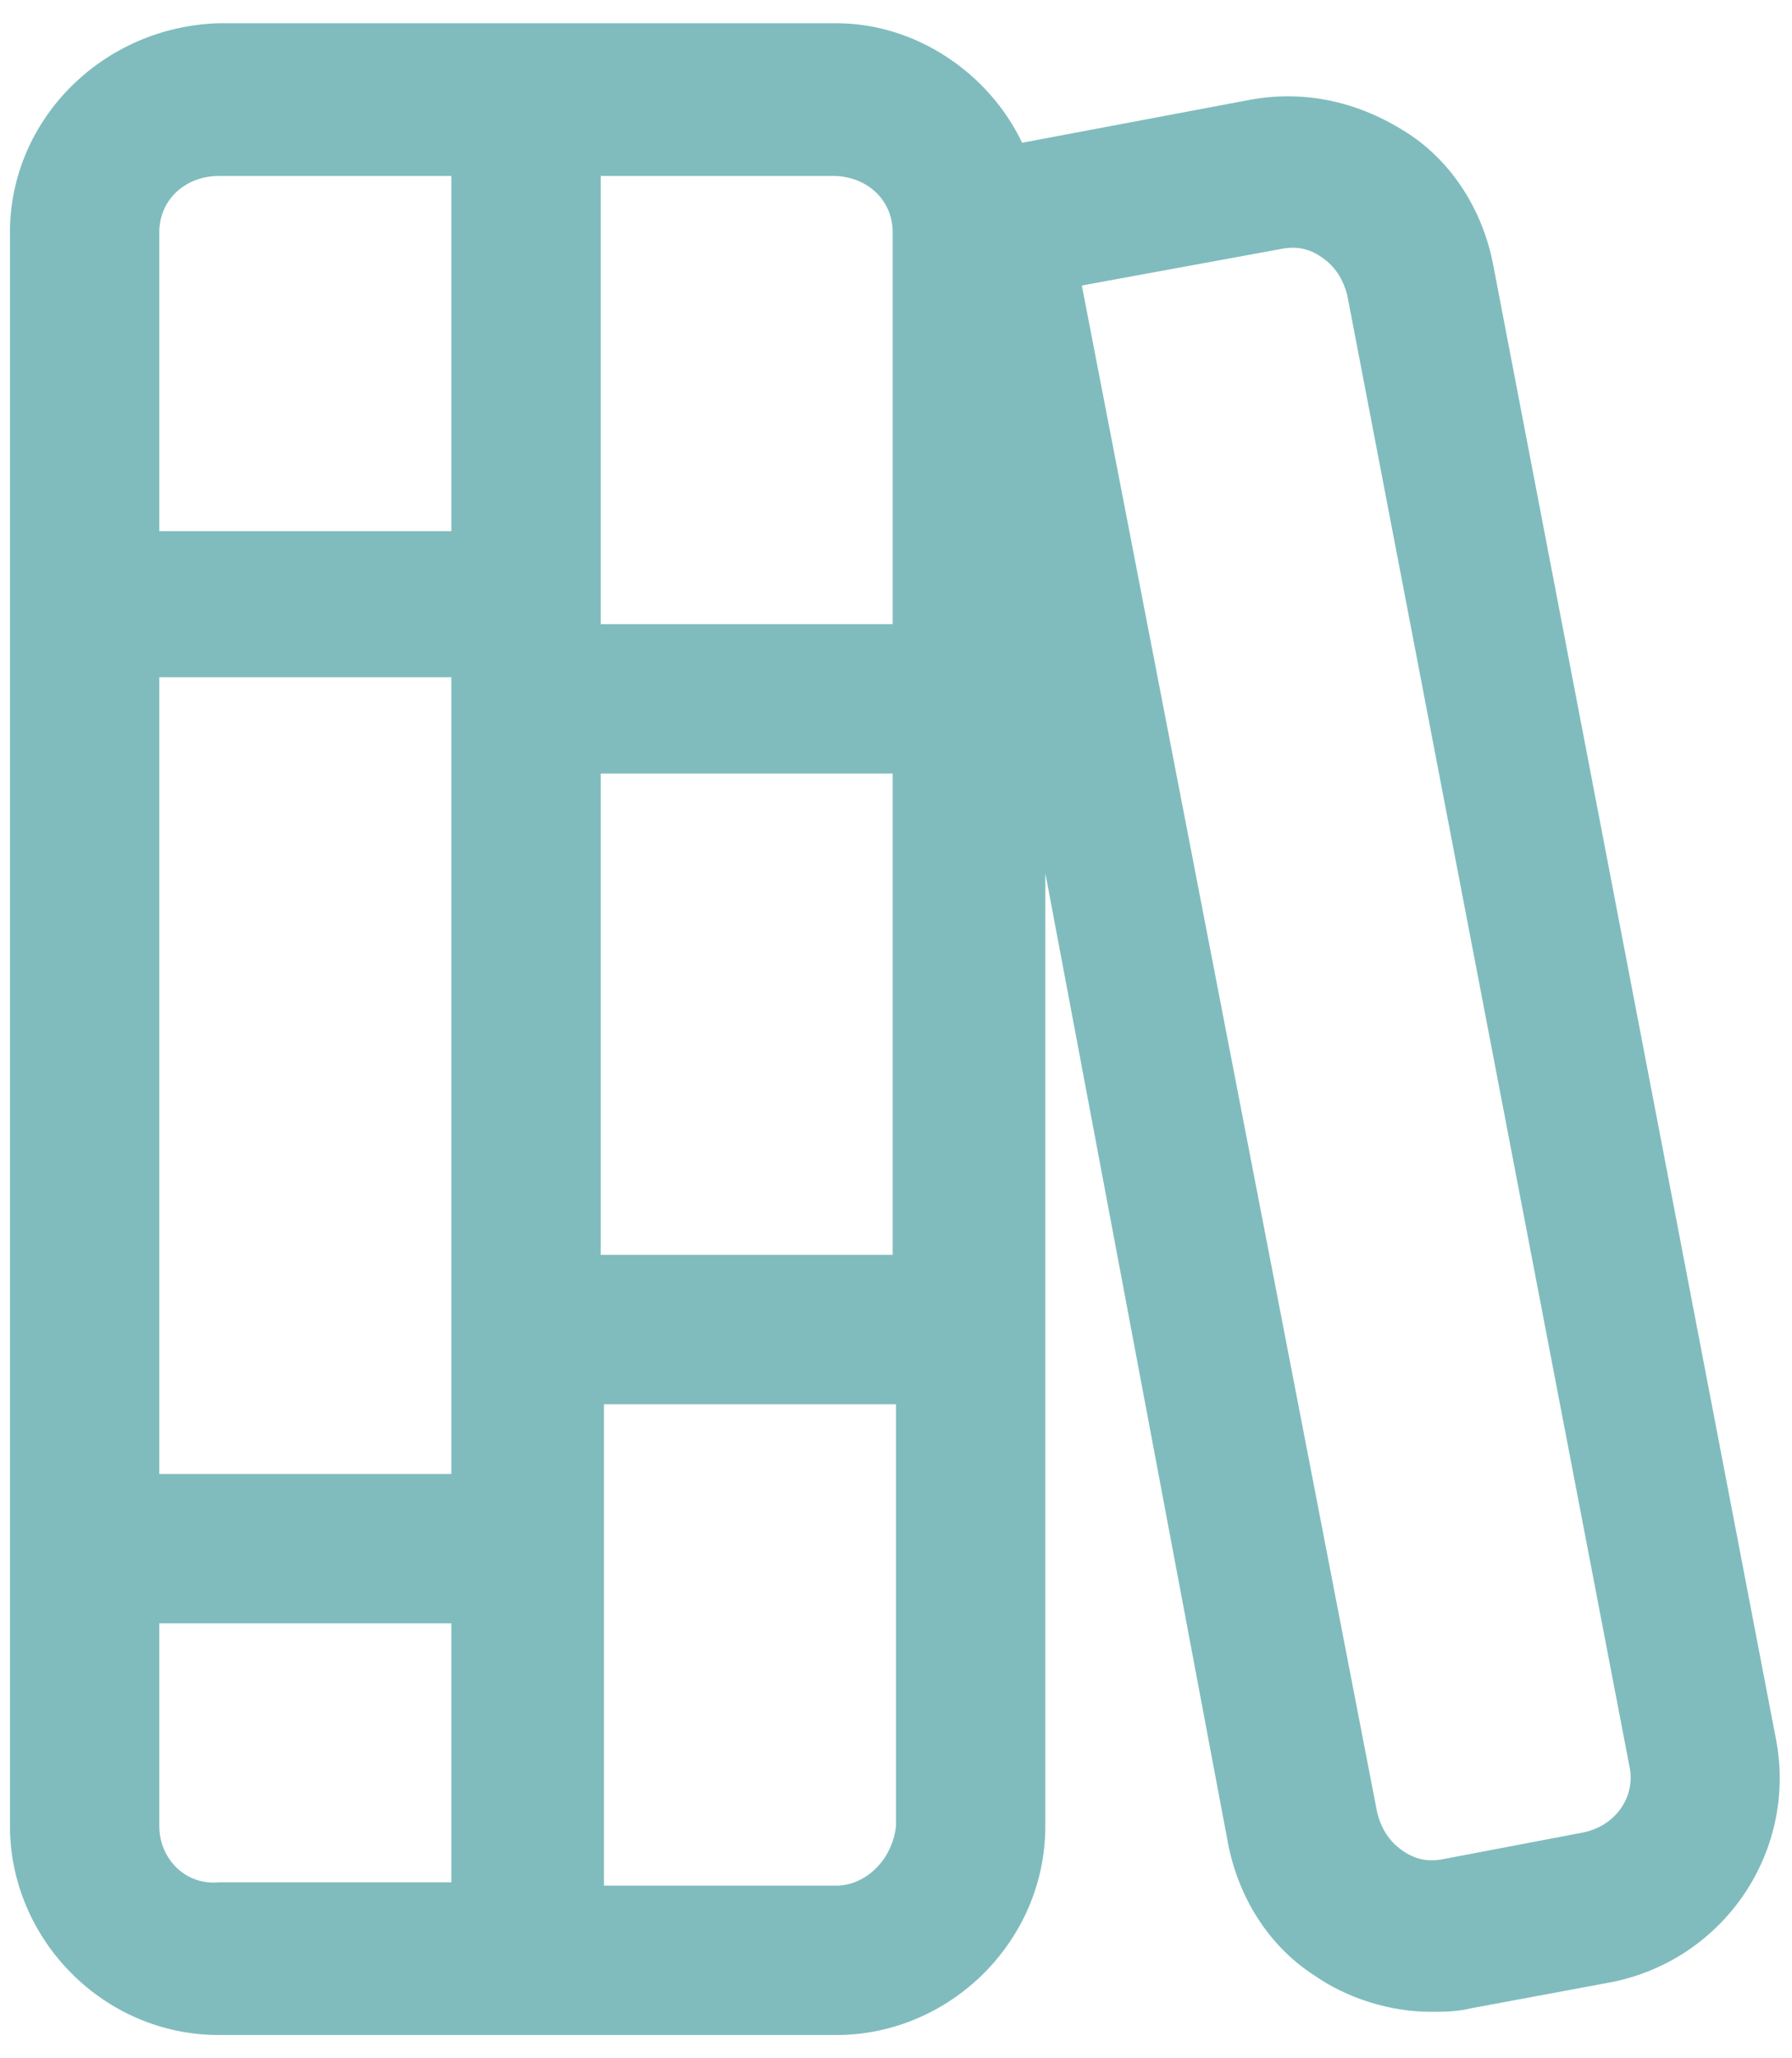 <svg width="54" height="62" viewBox="0 0 54 62" fill="none" xmlns="http://www.w3.org/2000/svg">
<path d="M53.5 52.3L45 8C44.7 6.4 43.8 4.9 42.4 4C41 3.1 39.4 2.7 37.7 3L30.8 4.3C29.8 2.2 27.6 0.7 25.2 0.7H15.9H6.6C3.1 0.8 0.3 3.6 0.3 7V55C0.3 58.4 3.1 61.3 6.6 61.3H15.9H25.2C28.6 61.3 31.5 58.5 31.5 55V26.3L37 55.5C37.3 57.1 38.2 58.6 39.6 59.5C40.6 60.2 41.9 60.6 43.1 60.6C43.5 60.6 43.9 60.6 44.3 60.5L48.6 59.7C52 59 54.2 55.7 53.5 52.3ZM26.9 7V18.8H18.1V5.3H25.1C26.1 5.3 26.9 6 26.9 7ZM13.6 44.4H4.8V20.4H13.6V44.4ZM18.1 23.3H26.9V37.8H18.1V23.3ZM6.6 5.3H13.6V16H4.8V7C4.8 6 5.6 5.3 6.6 5.3ZM4.8 55V48.9H13.6V56.7H6.6C5.6 56.8 4.8 56 4.8 55ZM25.2 56.8H18.2V42.3H27V55C26.9 56 26.1 56.8 25.2 56.8ZM47.7 55.2L43.5 56C43 56.1 42.6 56 42.2 55.7C41.8 55.4 41.6 55 41.5 54.6L32.6 8.6L38.6 7.5C39.1 7.4 39.5 7.5 39.9 7.8C40.3 8.1 40.5 8.5 40.6 8.9L49.1 53.2C49.3 54.1 48.7 55 47.7 55.2Z" fill="#80BCBD"/>
</svg>
